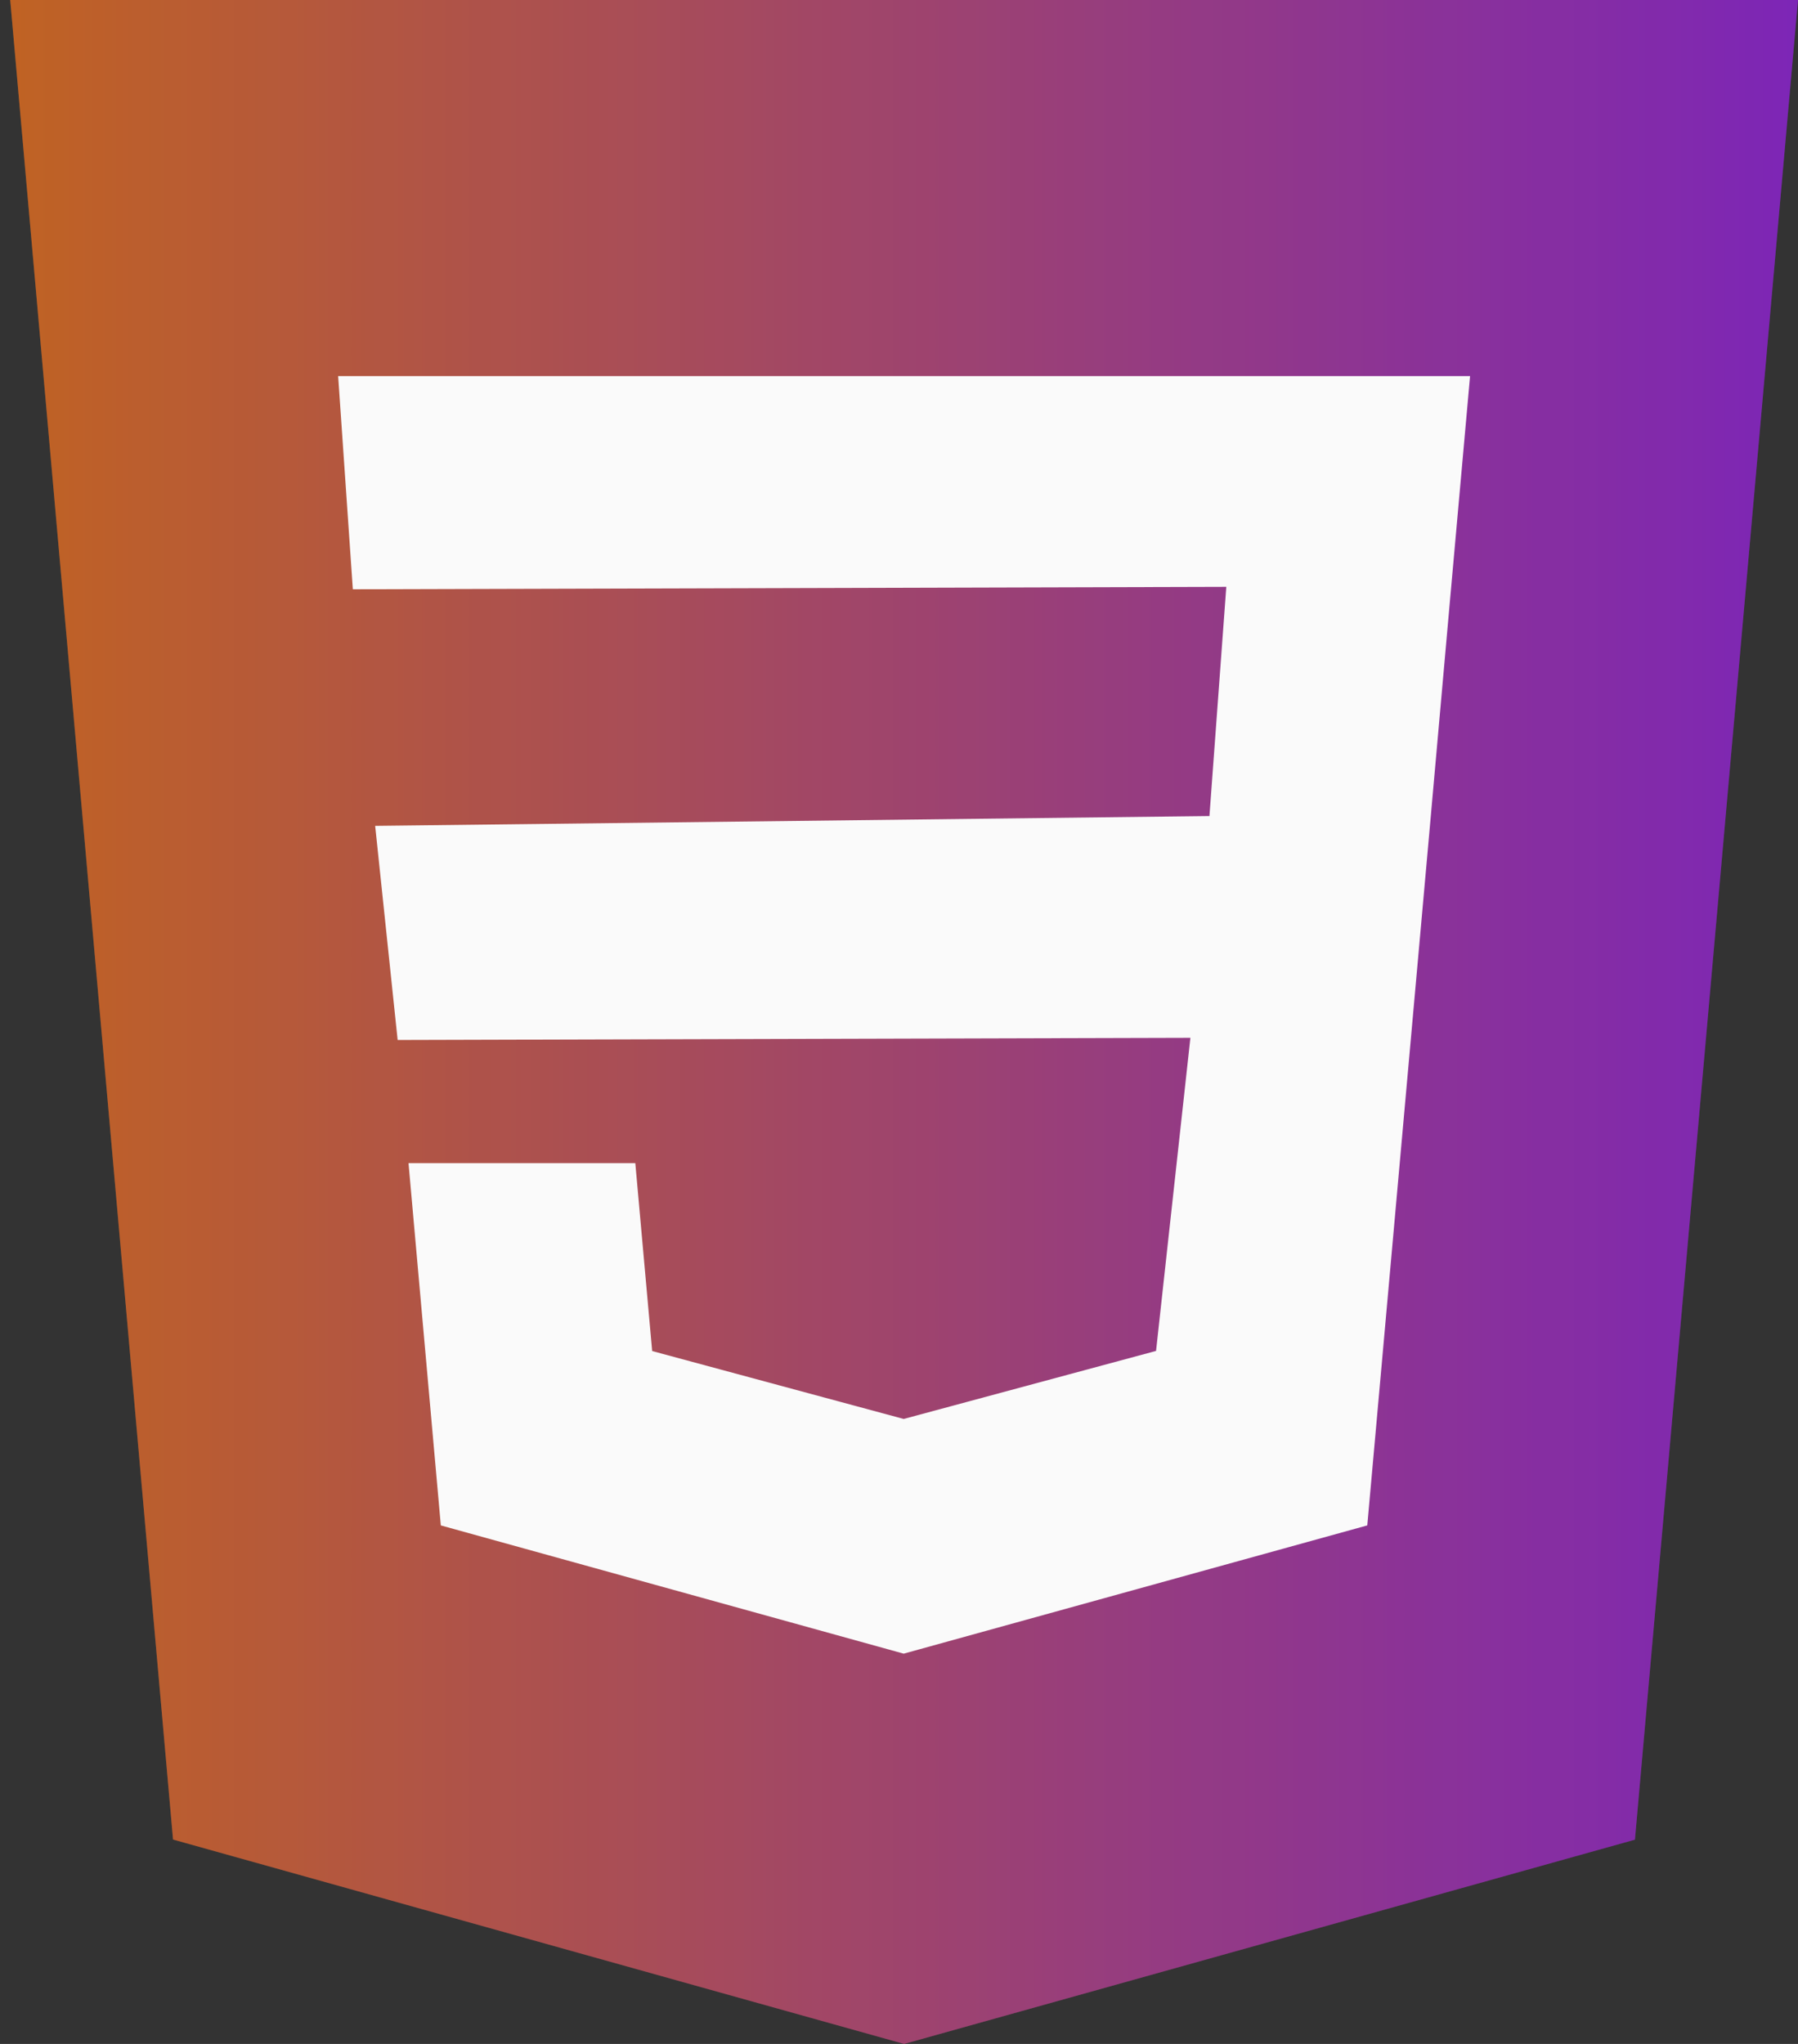 <svg width="88" height="100" viewBox="0 0 88 100" fill="none" xmlns="http://www.w3.org/2000/svg">
<rect x="0" y="0" width="88" height="100" fill="#333333" stroke="none"/>
<path d="M0.5 0L8.469 90L44.25 100L80.019 90.006L88 0H0.5Z" fill="url(#paint0_linear_142_6)"/>
<path d="M0.5 0L8.469 90L44.25 100L80.019 90.006L88 0H0.5Z" fill="black" fill-opacity="0.2"/>
<path d="M70.962 29.431L69.956 40.737L66.919 74.631L44.25 80.9L44.231 80.906L21.575 74.631L19.994 56.906H31.094L31.919 66.1L44.237 69.425L44.244 69.419L56.581 66.094L58.262 50.775L19.462 50.881L18.362 40.406L59.194 39.925L60.019 28.712L17.269 28.831L16.55 18.4H44.25H71.95L70.962 29.431Z" fill="#FAFAFA"/>
<defs>
<linearGradient id="paint0_linear_142_6" x1="88" y1="50" x2="0.5" y2="50" gradientUnits="userSpaceOnUse">
<stop stop-color="#9C2FE4"/>
<stop offset="1" stop-color="#F07B2C"/>
</linearGradient>
</defs>
</svg>

